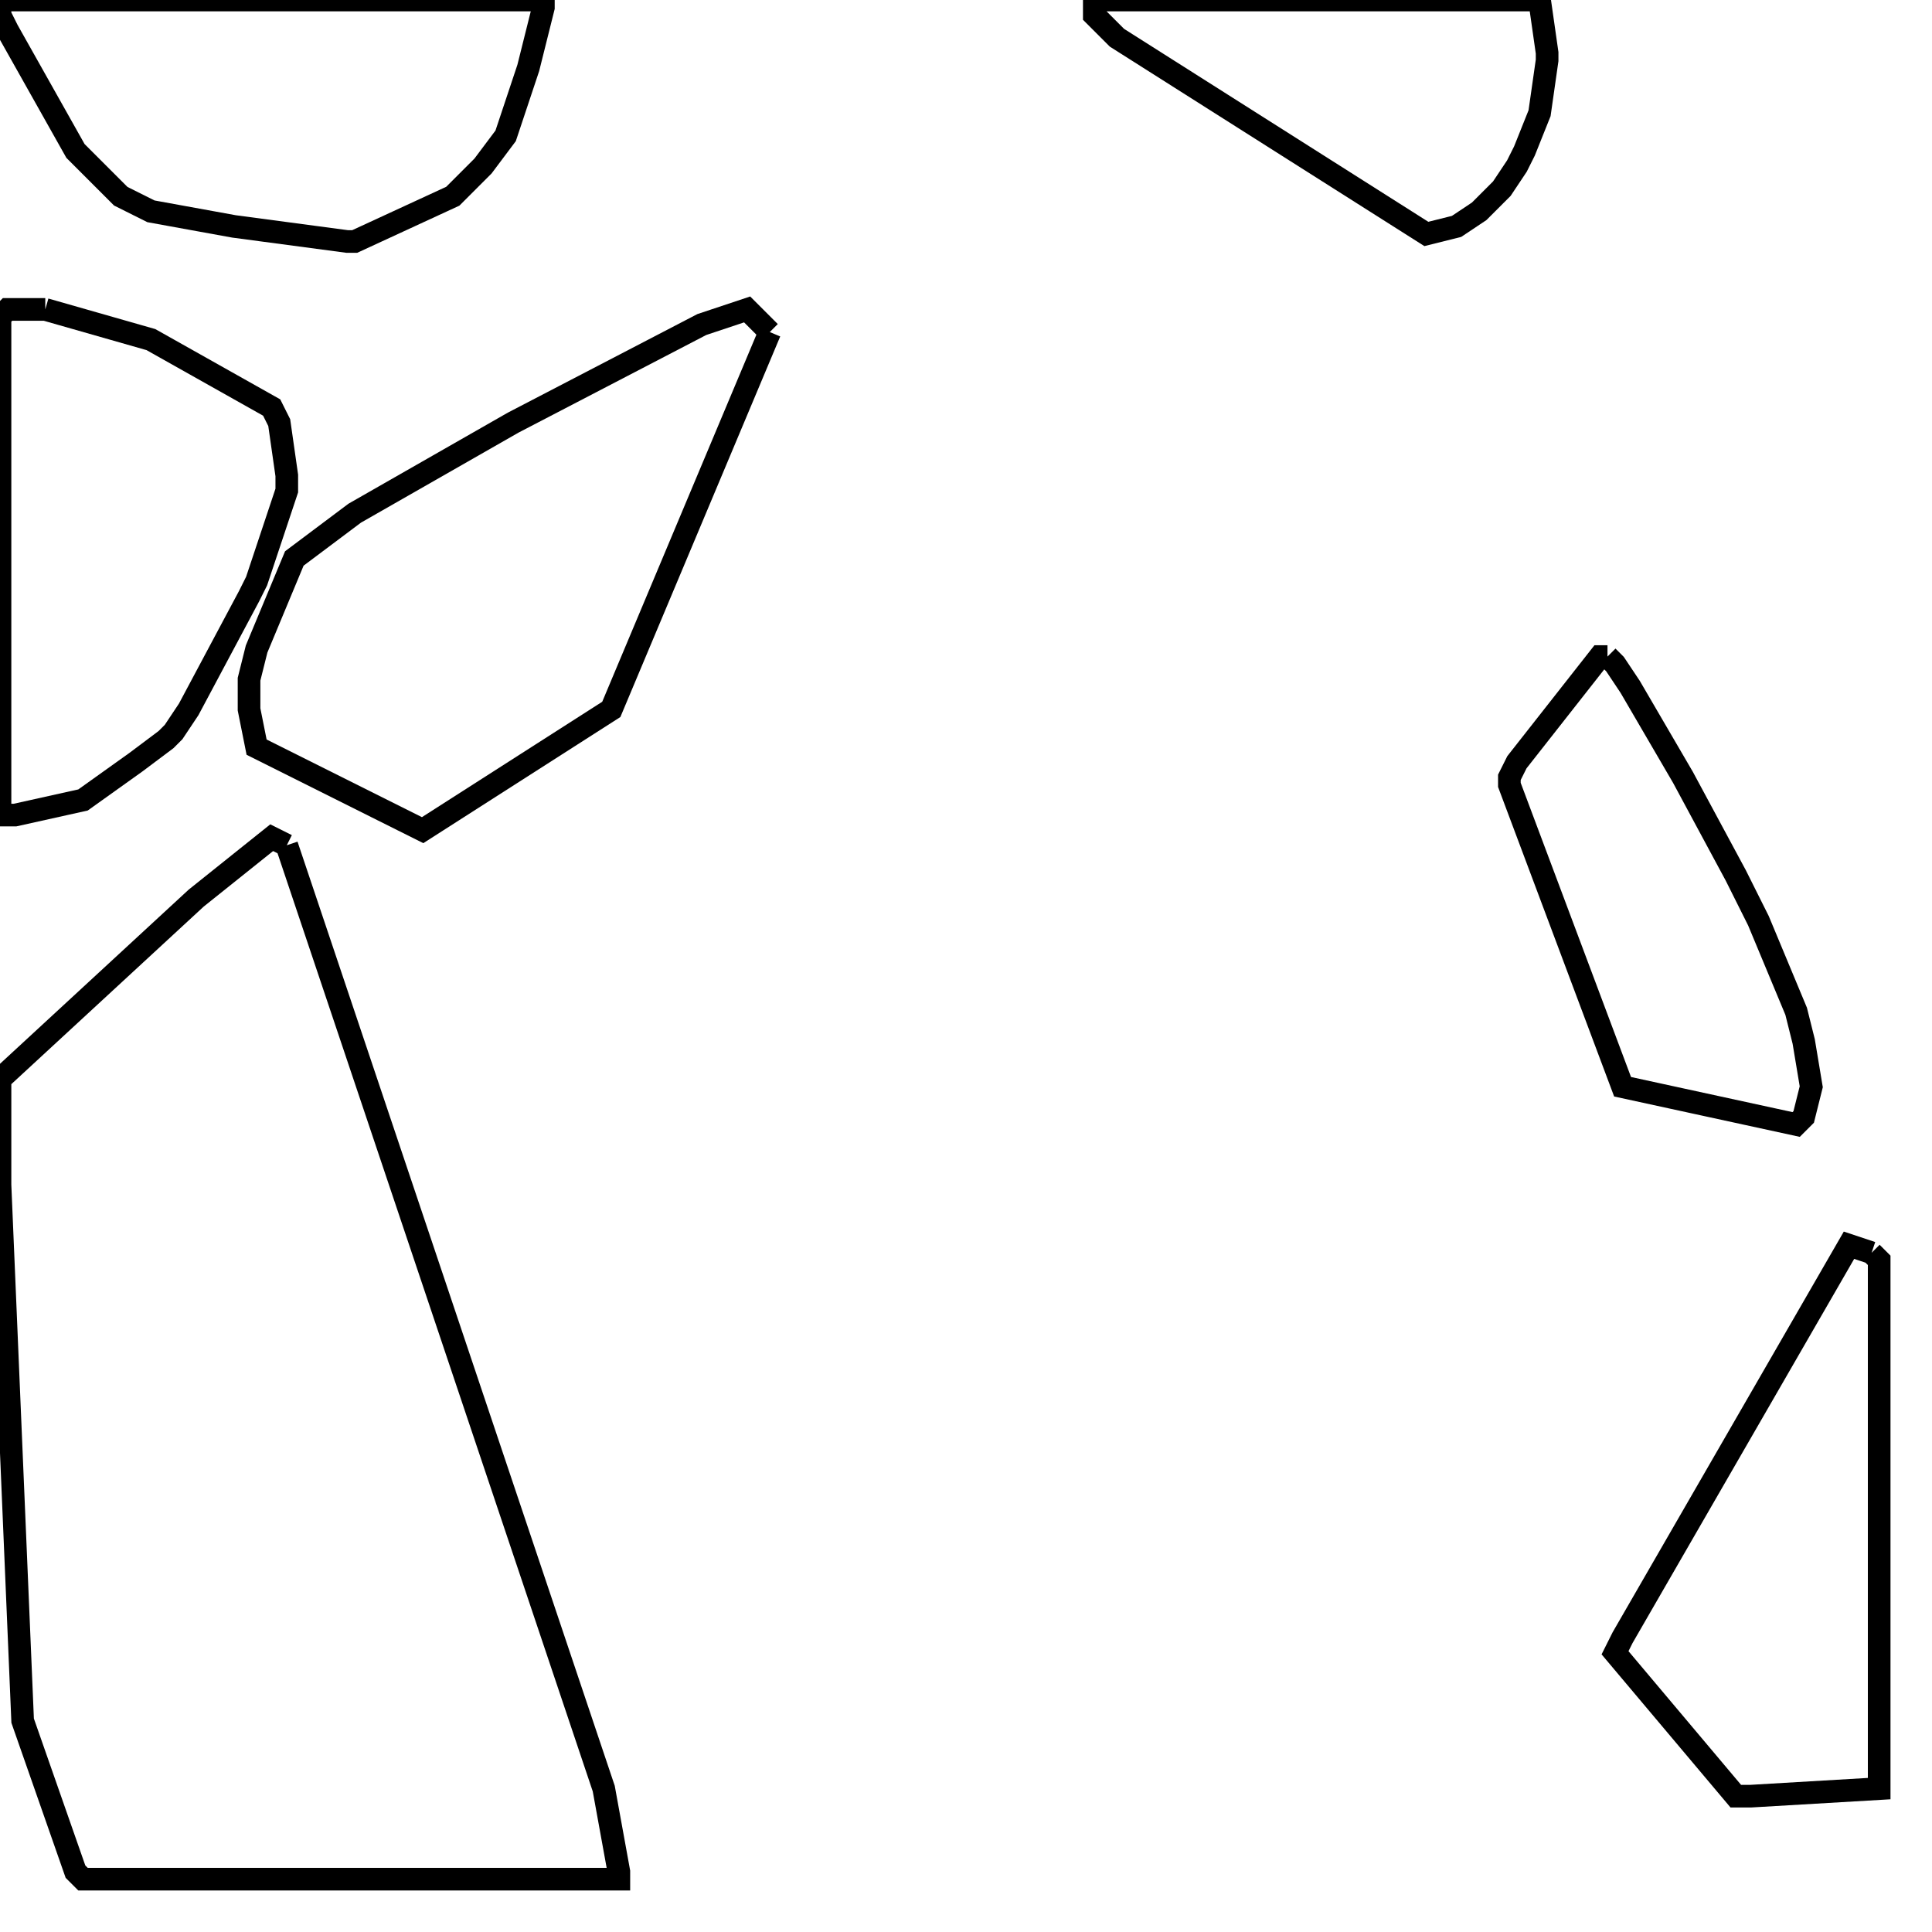 <svg width="256" height="256" xmlns="http://www.w3.org/2000/svg" fill-opacity="0" stroke="black" stroke-width="3" ><path d="M38 112 80 237 82 248 82 249 11 249 10 248 3 228 0 157 0 143 26 119 36 111 38 112 "/><path d="M6 41 20 45 36 54 37 56 38 63 38 65 34 77 33 79 25 94 23 97 22 98 18 101 11 106 2 108 0 108 0 42 1 41 6 41 "/><path d="M72 0 72 1 70 9 67 18 64 22 60 26 47 32 46 32 31 30 20 28 16 26 10 20 1 4 0 2 0 0 72 0 "/><path d="M248 166 249 167 249 237 232 238 230 238 214 219 215 217 245 165 248 166 "/><path d="M102 44 81 94 56 110 34 99 33 94 33 90 34 86 39 74 47 68 68 56 93 43 99 41 102 44 "/><path d="M204 0 205 7 205 8 204 15 202 20 201 22 199 25 196 28 193 30 189 31 148 5 145 2 145 0 204 0 "/><path d="M213 87 214 88 216 91 223 103 230 116 233 122 238 134 239 138 240 144 239 148 238 149 215 144 200 104 200 103 201 101 212 87 213 87 "/></svg>